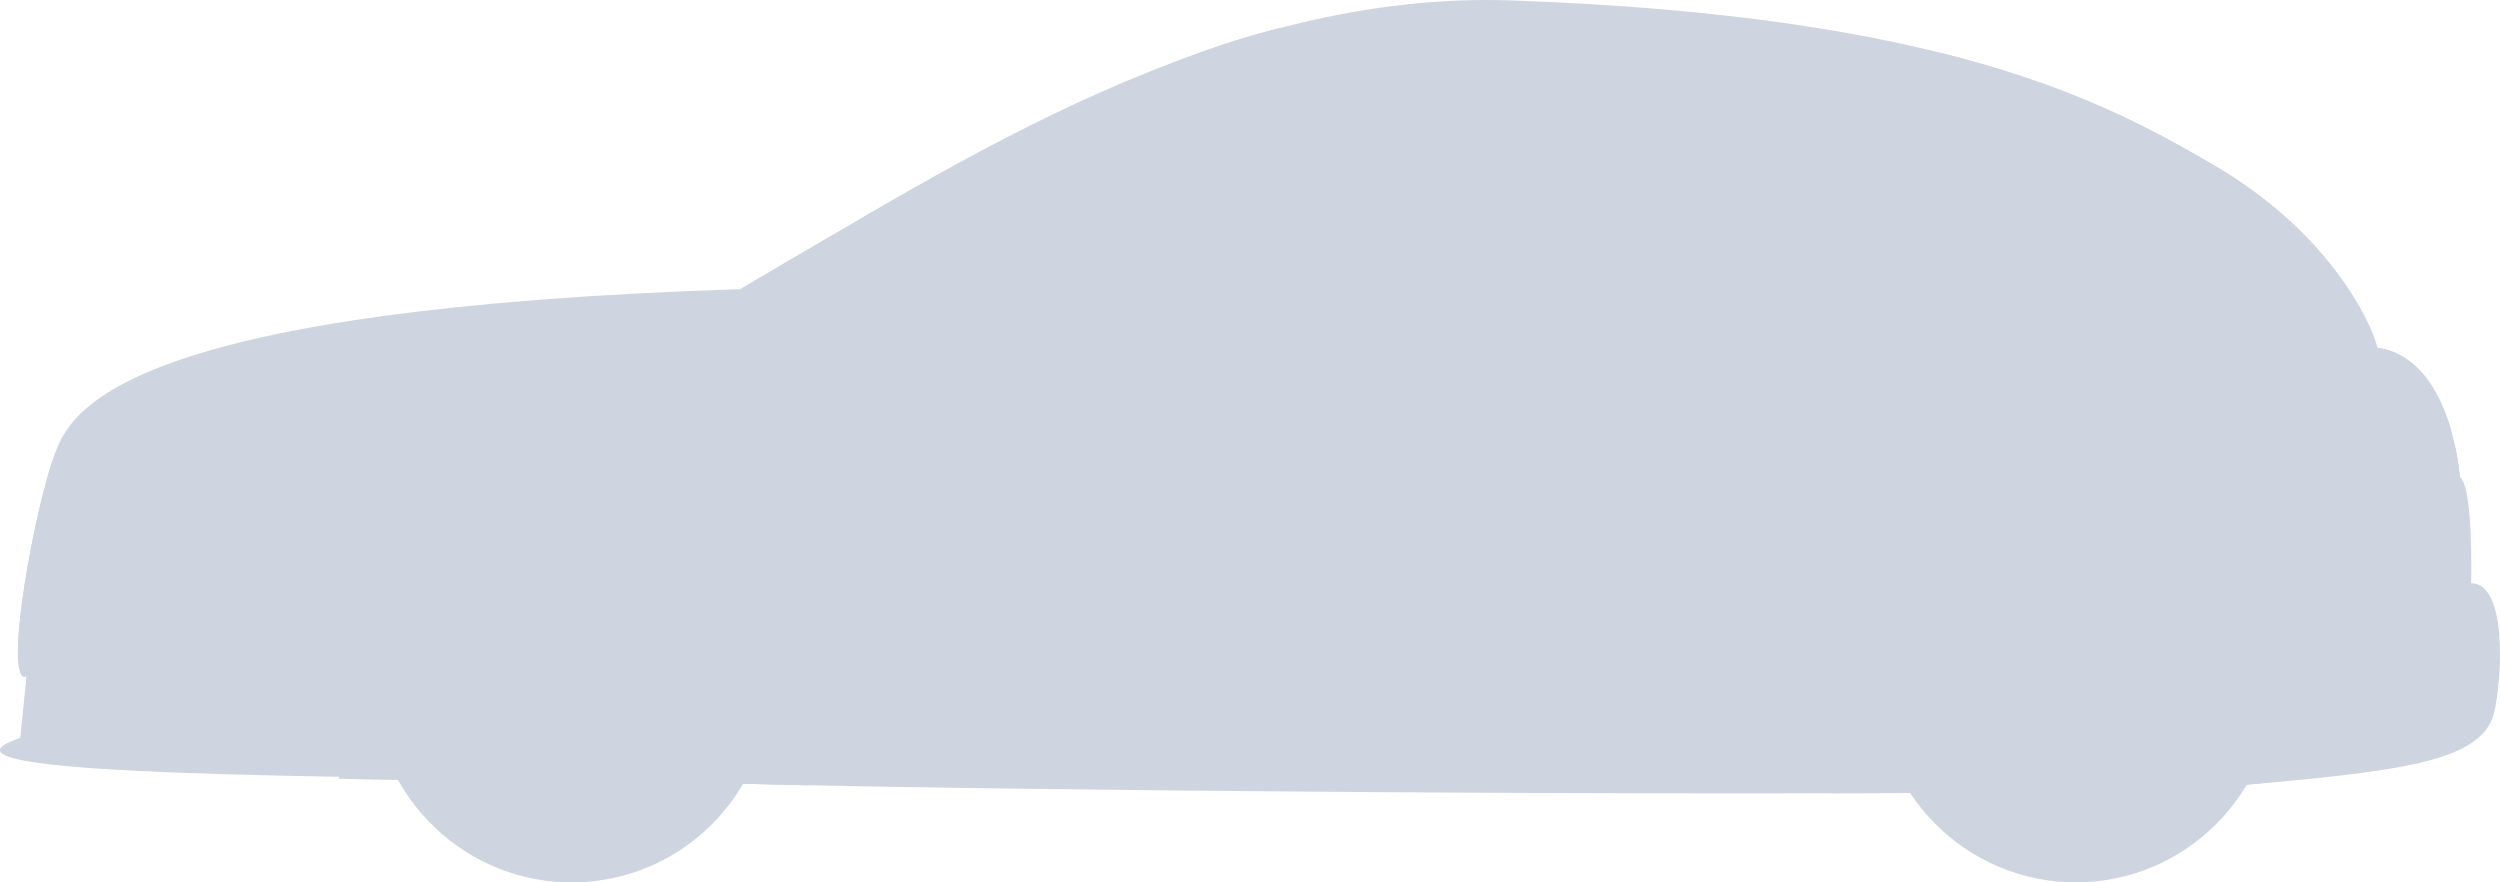 <svg width="119" height="42" viewBox="0 0 119 42" fill="none" xmlns="http://www.w3.org/2000/svg">
    <g clip-path="url(#clip0_1646_6409)">
        <path d="M0.962 35.131C1.344 35.006 1.29 33.903 1.259 32.207C0.088 32.676 1.691 23.802 2.71 21.343C3.555 19.306 6.559 14.681 35.301 13.761C45.753 7.584 58.188 -0.472 71.991 0.022C92.398 0.75 100.008 4.722 105.369 7.856C110.803 11.034 112.843 15.222 113.171 16.558C115.229 16.804 116.725 19.375 117.084 22.697C117.752 23.178 117.626 27.762 117.626 27.762C119.524 27.762 119.022 33.183 118.639 34.193C117.816 36.357 113.687 36.759 106.24 37.416C98.793 38.073 47.581 37.679 34.647 37.285C21.713 36.891 -5.44 37.234 0.961 35.131H0.962Z" fill="#CED5E0"/>
        <path d="M98.401 21.12C92.269 21.12 87.296 26.121 87.296 32.291C87.296 32.64 87.227 34.978 87.154 37.762C96.364 37.737 103.75 37.636 106.241 37.416C107.42 37.312 108.527 37.198 109.56 37.067C109.537 34.684 109.506 32.734 109.506 32.292C109.506 26.123 104.535 21.121 98.401 21.121V21.12Z" fill="#CED5E0"/>
        <path d="M27.331 21.12C21.199 21.12 16.226 26.121 16.226 32.291C16.226 32.6 16.202 34.708 16.14 37.066C22.029 37.244 28.744 37.105 34.648 37.285C35.693 37.317 36.991 37.35 38.493 37.38C38.47 34.856 38.436 32.752 38.436 32.291C38.436 26.122 33.465 21.12 27.331 21.12Z" fill="#CED5E0"/>
        <path d="M28.372 41.931C33.565 41.287 37.255 36.53 36.615 31.307C35.974 26.084 31.246 22.372 26.054 23.016C20.861 23.66 17.171 28.417 17.812 33.64C18.452 38.863 23.18 42.575 28.372 41.931Z" fill="#CED5E0"/>
        <path d="M27.215 25.11C23.174 25.11 19.898 28.406 19.898 32.471C19.898 36.537 23.174 39.833 27.215 39.833C31.256 39.833 34.533 36.537 34.533 32.471C34.533 28.406 31.256 25.11 27.215 25.11ZM33.025 35.111L32.262 34.554L33.189 34.703C33.138 34.842 33.084 34.977 33.024 35.111H33.025ZM30.371 33.175L29.424 32.485L30.371 31.794L33.483 31.296C33.552 31.678 33.594 32.069 33.594 32.471C33.594 32.874 33.552 33.283 33.479 33.673L30.372 33.175H30.371ZM21.25 34.728L22.326 34.556L21.447 35.197C21.375 35.044 21.309 34.888 21.25 34.728ZM20.956 33.698C20.879 33.3 20.837 32.891 20.837 32.47C20.837 32.05 20.879 31.66 20.953 31.271L24.218 31.794L25.165 32.485L24.218 33.175L20.956 33.698ZM21.437 29.766L22.326 30.414L21.241 30.241C21.301 30.079 21.366 29.921 21.437 29.766ZM33.198 30.264L32.262 30.414L33.034 29.851C33.095 29.985 33.148 30.123 33.198 30.264ZM32.521 28.912L29.954 30.784L28.8 30.969L28.985 29.808L30.859 27.208C31.513 27.667 32.079 28.244 32.523 28.912H32.521ZM29.352 27.486L29.51 26.489C29.656 26.546 29.798 26.608 29.938 26.675L29.352 27.486ZM28.488 26.183L27.98 29.39L27.294 30.343L26.607 29.39L26.095 26.16C26.459 26.094 26.831 26.055 27.214 26.055C27.65 26.055 28.075 26.1 28.487 26.184L28.488 26.183ZM25.236 27.486L24.61 26.618C24.76 26.55 24.913 26.491 25.07 26.435L25.236 27.488V27.486ZM23.676 27.133L25.605 29.807L25.789 30.968L24.634 30.782L21.962 28.834C22.421 28.164 23.003 27.585 23.676 27.131V27.133ZM21.975 36.123L24.634 34.185L25.788 33.999L25.604 35.16L23.689 37.815C23.016 37.365 22.434 36.79 21.974 36.122L21.975 36.123ZM25.237 37.482L25.075 38.508C24.923 38.454 24.772 38.395 24.625 38.33L25.237 37.482ZM26.101 38.782L26.608 35.578L27.295 34.626L27.981 35.578L28.485 38.758C28.074 38.841 27.65 38.885 27.215 38.885C26.834 38.885 26.463 38.845 26.101 38.781V38.782ZM29.353 37.482L29.924 38.273C29.788 38.337 29.65 38.398 29.508 38.452L29.353 37.482ZM30.847 37.742L28.986 35.16L28.802 33.998L29.956 34.184L32.51 36.047C32.066 36.711 31.5 37.285 30.846 37.741L30.847 37.742Z" fill="#CED5E0"/>
        <path d="M28.608 35.672L29.7 37.186L28.901 37.519L28.608 35.673V35.672ZM24.892 37.186L25.984 35.672L25.692 37.519L24.894 37.186H24.892ZM27.296 33.593L26.232 35.069L26.517 33.268L24.727 33.556L26.195 32.486L24.726 31.414L26.517 31.702L26.232 29.902L27.296 31.378L28.359 29.902L28.075 31.703L29.864 31.416L28.396 32.486L29.862 33.556L28.074 33.268L28.358 35.069L27.294 33.593H27.296ZM30.465 33.806L32.299 34.101L31.969 34.904L30.465 33.806ZM22.293 34.101L24.128 33.806L22.623 34.903L22.293 34.099V34.101ZM22.293 30.872L22.624 30.068L24.129 31.166L22.293 30.872ZM31.97 30.068L32.3 30.872L30.466 31.166L31.97 30.069V30.068ZM28.901 27.452L29.7 27.785L28.608 29.299L28.9 27.453L28.901 27.452ZM24.894 27.785L25.691 27.453L25.984 29.299L24.894 27.785Z" fill="#CED5E0"/>
        <path d="M27.215 24.294C32.082 24.294 36.045 28.134 36.301 32.965C36.31 32.8 36.327 32.638 36.327 32.472C36.327 27.41 32.248 23.308 27.217 23.308C22.185 23.308 18.106 27.41 18.106 32.472C18.106 32.639 18.122 32.801 18.132 32.965C18.388 28.135 22.351 24.294 27.218 24.294H27.215Z" fill="#CED5E0"/>
        <path d="M27.216 39.866C23.278 39.866 20.071 36.758 19.864 32.851C19.857 32.984 19.844 33.115 19.844 33.25C19.844 37.346 23.144 40.666 27.216 40.666C31.287 40.666 34.588 37.346 34.588 33.25C34.588 33.116 34.574 32.984 34.567 32.851C34.36 36.76 31.152 39.866 27.216 39.866Z" fill="#CED5E0"/>
        <path d="M108.282 32.471C108.282 37.734 104.041 42 98.81 42C93.578 42 89.337 37.734 89.337 32.471C89.337 27.209 93.578 22.942 98.81 22.942C104.041 22.942 108.282 27.209 108.282 32.471Z" fill="#CED5E0"/>
        <path d="M98.81 25.11C94.769 25.11 91.492 28.406 91.492 32.471C91.492 36.537 94.769 39.833 98.81 39.833C102.851 39.833 106.128 36.537 106.128 32.471C106.128 28.406 102.851 25.11 98.81 25.11ZM104.62 35.111L103.857 34.554L104.783 34.703C104.733 34.842 104.679 34.977 104.618 35.111H104.62ZM101.966 33.175L101.019 32.485L101.966 31.794L105.077 31.296C105.147 31.678 105.189 32.069 105.189 32.471C105.189 32.874 105.147 33.283 105.074 33.673L101.966 33.175ZM92.845 34.728L93.921 34.556L93.041 35.197C92.97 35.044 92.904 34.888 92.845 34.728ZM92.551 33.698C92.474 33.3 92.432 32.891 92.432 32.47C92.432 32.05 92.474 31.66 92.547 31.271L95.813 31.794L96.76 32.485L95.813 33.175L92.551 33.698ZM93.032 29.766L93.921 30.414L92.835 30.241C92.895 30.079 92.959 29.921 93.032 29.766ZM104.793 30.264L103.857 30.414L104.629 29.851C104.689 29.985 104.742 30.123 104.793 30.264ZM104.116 28.912L101.549 30.784L100.395 30.969L100.579 29.808L102.454 27.208C103.108 27.667 103.674 28.244 104.117 28.912H104.116ZM100.947 27.486L101.105 26.489C101.25 26.546 101.392 26.608 101.532 26.675L100.947 27.486ZM100.083 26.183L99.575 29.39L98.888 30.343L98.202 29.39L97.69 26.16C98.053 26.094 98.426 26.055 98.809 26.055C99.245 26.055 99.671 26.1 100.082 26.184L100.083 26.183ZM96.831 27.486L96.204 26.618C96.355 26.55 96.508 26.491 96.665 26.435L96.831 27.488V27.486ZM95.271 27.133L97.199 29.807L97.384 30.968L96.228 30.782L93.557 28.834C94.016 28.164 94.598 27.585 95.271 27.131V27.133ZM93.57 36.123L96.228 34.185L97.382 33.999L97.198 35.16L95.284 37.815C94.611 37.365 94.029 36.79 93.569 36.122L93.57 36.123ZM96.832 37.482L96.669 38.508C96.518 38.454 96.367 38.395 96.22 38.33L96.832 37.482ZM97.696 38.782L98.203 35.578L98.889 34.626L99.576 35.578L100.08 38.758C99.669 38.841 99.245 38.885 98.81 38.885C98.429 38.885 98.058 38.845 97.696 38.781V38.782ZM100.948 37.482L101.519 38.273C101.383 38.337 101.244 38.398 101.102 38.452L100.948 37.482ZM102.442 37.742L100.581 35.16L100.396 33.998L101.55 34.184L104.105 36.047C103.661 36.711 103.095 37.285 102.44 37.741L102.442 37.742Z" fill="#CED5E0"/>
        <path d="M100.201 35.672L101.293 37.186L100.494 37.519L100.201 35.673V35.672ZM96.485 37.186L97.576 35.672L97.285 37.519L96.486 37.186H96.485ZM98.888 33.593L97.825 35.069L98.11 33.268L96.32 33.556L97.787 32.486L96.319 31.414L98.11 31.702L97.825 29.902L98.888 31.378L99.952 29.902L99.668 31.703L101.456 31.416L99.989 32.486L101.455 33.556L99.666 33.268L99.951 35.069L98.887 33.593H98.888ZM102.058 33.806L103.892 34.101L103.562 34.904L102.058 33.806ZM93.886 34.101L95.72 33.806L94.216 34.903L93.886 34.099V34.101ZM93.886 30.872L94.217 30.068L95.722 31.166L93.886 30.872ZM103.563 30.068L103.893 30.872L102.059 31.166L103.563 30.069V30.068ZM100.494 27.452L101.293 27.785L100.201 29.299L100.493 27.453L100.494 27.452ZM96.486 27.785L97.285 27.453L97.578 29.299L96.488 27.785H96.486Z" fill="#CED5E0"/>
        <path d="M98.81 24.293C103.677 24.293 107.64 28.133 107.896 32.964C107.905 32.799 107.921 32.637 107.921 32.471C107.921 27.41 103.843 23.307 98.811 23.307C93.78 23.307 89.701 27.41 89.701 32.471C89.701 32.638 89.717 32.8 89.727 32.964C89.983 28.134 93.946 24.293 98.812 24.293H98.81Z" fill="#CED5E0"/>
        <path d="M98.81 39.866C94.872 39.866 91.665 36.758 91.457 32.851C91.45 32.984 91.436 33.115 91.436 33.25C91.436 37.346 94.737 40.666 98.808 40.666C102.88 40.666 106.18 37.346 106.18 33.25C106.18 33.116 106.167 32.984 106.16 32.851C105.953 36.76 102.745 39.866 98.808 39.866H98.81Z" fill="#CED5E0"/>
        <path d="M4.603 25.691C5.433 21.896 8.69 20.051 14.56 20.051C16.197 20.051 17.813 20.188 19.112 20.298L19.504 20.331L19.532 20.588C16.221 21.613 13.62 25.619 13.594 25.659L13.554 25.72H13.48C13.466 25.718 12.024 25.685 10.234 25.685C8.583 25.685 6.289 25.713 4.742 25.849L4.565 25.864L4.604 25.69L4.603 25.691Z" fill="#CED5E0"/>
        <path d="M4.73 25.719C7.736 25.456 13.484 25.588 13.484 25.588C13.484 25.588 16.097 21.515 19.494 20.463C14.791 20.069 6.168 19.148 4.73 25.719Z" fill="#CED5E0"/>
        <path d="M10.394 25.556C12.078 23.748 13.818 21.984 15.528 20.201C14.843 20.181 14.144 20.178 13.443 20.207C11.518 21.892 9.691 23.684 7.966 25.575C8.795 25.559 9.631 25.555 10.394 25.556Z" fill="#CED5E0"/>
        <path d="M12.228 20.292C8.76 20.641 5.557 21.94 4.73 25.719C5.374 25.662 6.143 25.625 6.955 25.599C8.619 23.738 10.376 21.96 12.229 20.292H12.228Z" fill="#CED5E0"/>
        <path d="M5.05 24.769C5.036 24.771 5.024 24.771 5.011 24.772C4.902 25.07 4.805 25.382 4.73 25.719C7.736 25.456 13.484 25.588 13.484 25.588C13.484 25.588 16.097 21.514 19.494 20.462C18.755 20.401 17.919 20.326 17.03 20.269C13.384 22.52 9.254 23.94 5.048 24.769H5.05Z" fill="#CED5E0"/>
        <path d="M8.629 32.207H1.259C1.159 33.181 1.07 34.158 0.963 35.131L9.907 35.502C10.278 35.517 10.372 35.178 10.119 34.745L8.629 32.207Z" fill="#CED5E0"/>
        <path d="M95.175 13.979C96.663 13.979 98.322 13.979 98.372 13.979C103.925 13.979 103.008 2.933 70.984 1.532C60.806 1.087 43.517 12.514 41.839 13.472C41.796 13.496 41.844 13.57 41.848 13.62L95.177 13.98L95.175 13.979Z" fill="#CED5E0"/>
        <path d="M98.371 13.571C99.683 13.571 100.546 12.907 100.568 11.877C100.62 9.475 95.403 3.009 70.965 1.94C70.777 1.931 70.586 1.928 70.393 1.928C64.363 1.928 55.156 5.728 43.031 13.22L95.177 13.572H95.174H98.37L98.371 13.571Z" fill="#CED5E0"/>
        <path d="M48.198 10.155C57.795 4.699 65.252 1.928 70.392 1.928C70.585 1.928 70.777 1.931 70.965 1.94C72.355 2 73.676 2.082 74.944 2.175C73.387 5.947 71.54 9.598 70.07 13.402L49.309 13.262C48.928 12.23 48.555 11.196 48.198 10.155Z" fill="#CED5E0"/>
        <path d="M93.512 13.561L71.246 13.41C72.735 9.644 74.572 6.021 76.098 2.268C85.467 3.055 91.433 4.721 95.128 6.499C94.618 8.859 94.064 11.21 93.514 13.561H93.512Z" fill="#CED5E0"/>
        <path d="M60.997 1.319C53.349 3.071 41.63 9.991 35.222 13.764L37.943 13.725C46.629 7.259 61.84 1.928 60.997 1.319Z" fill="#CED5E0"/>
        <path d="M41.829 13.563L41.916 13.629C40.47 16.787 40.463 17.928 40.666 24.27C40.709 25.582 40.716 26.826 40.722 28.029C40.747 32.525 40.765 35.772 42.637 35.772H61.638C63.775 35.772 65.766 33.627 67.555 29.398C69.108 25.727 69.996 21.646 70.233 20.483C70.642 18.458 71.114 15.236 70.693 13.814H70.799C71.201 15.3 70.741 18.487 70.33 20.517C70.094 21.684 69.201 25.778 67.644 29.463C65.836 33.736 63.816 35.904 61.639 35.904H42.638C40.666 35.904 40.648 32.601 40.622 28.03C40.615 26.828 40.609 25.585 40.566 24.275C40.362 17.901 40.37 16.752 41.83 13.562L41.829 13.563Z" fill="#CED5E0"/>
        <path d="M112.773 16.52L103.236 20.2L108.985 23.88L117.084 22.698C117.084 22.698 116.693 16.653 112.773 16.522V16.52Z" fill="#CED5E0"/>
        <path d="M114.412 20.71C115.181 20.685 115.948 20.669 116.711 20.62C116.312 19.163 115.505 17.37 113.893 16.747C112.595 18.131 111.341 19.568 110.165 21.064C111.578 20.916 112.996 20.757 114.412 20.71Z" fill="#CED5E0"/>
        <path d="M114.069 21.459C112.561 21.546 111.054 21.715 109.548 21.864C109.144 22.398 108.752 22.938 108.371 23.487L108.984 23.88L117.084 22.697C117.084 22.697 117.046 22.127 116.881 21.335C115.948 21.394 115.009 21.404 114.067 21.457L114.069 21.459Z" fill="#CED5E0"/>
        <path d="M104.412 19.937L113.172 16.558C113.043 16.54 112.91 16.525 112.773 16.521L103.236 20.201L108.45 23.538L104.412 19.939V19.937Z" fill="#CED5E0"/>
        <g opacity="0.5">
            <path d="M14.021 18.148C14.021 18.148 71.83 16.63 96.692 19.69C104.653 17.958 103.766 17.258 110.476 16.748C53.452 10.572 14.023 18.148 14.023 18.148H14.021Z" fill="#CED5E0"/>
        </g>
        <g opacity="0.5">
            <path d="M28.527 19.026C23.751 18.693 14.359 21.078 11.279 30.605L16.096 29.662C19.268 21.118 24.822 20.777 28.361 21.024C33.931 21.412 37.728 25.997 38.447 30.558C38.884 24.873 34.097 19.413 28.527 19.026Z" fill="#CED5E0"/>
        </g>
        <g opacity="0.5">
            <path d="M39.221 32.684L86.906 29.53L73.187 33.249L39.221 32.684Z" fill="#CED5E0"/>
        </g>
        <g opacity="0.5">
            <path d="M8.65 31.852L16.14 30.362L15.897 32.564L8.65 31.852Z" fill="#CED5E0"/>
        </g>
        <g opacity="0.5">
            <path d="M0.963 35.131L16.145 35.532L12.308 36.496L0.144 35.497L0.963 35.131Z" fill="#CED5E0"/>
        </g>
        <g opacity="0.5">
            <path d="M1.475 31.506L9.34 31.495L7.514 32.12L0.928 31.905L1.475 31.506Z" fill="#CED5E0"/>
        </g>
        <path d="M69.175 16.748C69.175 17.115 67.964 17.412 66.469 17.412C64.975 17.412 63.764 17.114 63.764 16.748C63.764 16.382 64.974 16.084 66.469 16.084C67.963 16.084 69.175 16.381 69.175 16.748Z" fill="#CED5E0"/>
        <path d="M68.85 16.605C68.85 16.85 67.784 17.048 66.47 17.048C65.156 17.048 64.09 16.85 64.09 16.605C64.09 16.361 65.156 16.163 66.47 16.163C67.784 16.163 68.85 16.361 68.85 16.605Z" fill="#CED5E0"/>
        <path d="M95.026 16.748C95.026 17.115 93.816 17.412 92.321 17.412C90.826 17.412 89.615 17.114 89.615 16.748C89.615 16.382 90.827 16.084 92.321 16.084C93.814 16.084 95.026 16.381 95.026 16.748Z" fill="#CED5E0"/>
        <path d="M94.701 16.605C94.701 16.85 93.635 17.048 92.321 17.048C91.007 17.048 89.94 16.85 89.94 16.605C89.94 16.361 91.007 16.163 92.321 16.163C93.635 16.163 94.701 16.361 94.701 16.605Z" fill="#CED5E0"/>
        <path d="M40.575 14.677C40.842 16.042 43.695 16.626 45.044 16.359C46.393 16.091 47.27 14.77 47.002 13.404C46.735 12.04 45.426 11.149 44.077 11.417C42.727 11.684 40.309 13.313 40.576 14.677H40.575Z" fill="#CED5E0"/>
        <g opacity="0.5">
            <path d="M46.242 12.519C45.98 13.181 45.405 13.7 44.662 13.846C43.821 14.012 42.309 13.795 41.44 13.221C42.079 12.437 43.264 11.76 44.042 11.605C44.916 11.431 45.769 11.819 46.242 12.518V12.519Z" fill="#CED5E0"/>
        </g>
        <g opacity="0.5">
            <path d="M109.462 28.845C109.462 28.845 115.664 28.08 117.057 27.953C118.449 27.826 118.702 29.608 118.576 32.091C118.07 30.754 117.373 28.589 109.462 28.843V28.845Z" fill="#CED5E0"/>
        </g>
        <path d="M60.742 35.899H84.623C84.8 35.899 84.809 35.546 84.832 34.695C84.879 32.978 84.966 29.78 86.628 26.684C88.553 23.099 91.596 21.835 93.414 21.08C93.745 20.942 94.03 20.823 94.269 20.708C95.118 20.298 96.332 17.241 95.92 15.419C95.708 14.482 95.261 13.572 93.52 13.532L93.426 13.949C95.153 13.949 95.619 14.544 95.823 15.442C96.227 17.228 95.051 20.218 94.227 20.618C93.99 20.732 93.706 20.85 93.376 20.988C91.545 21.748 88.482 23.02 86.54 26.638C84.866 29.755 84.779 32.968 84.732 34.695C84.719 35.187 84.702 35.8 84.624 35.8H60.743V35.901L60.742 35.899Z" fill="#CED5E0"/>
        <path d="M92.343 2.507C98.639 4.072 102.359 6.097 105.369 7.858C107.486 9.095 109.085 10.485 110.269 11.799C111.275 12.915 104.145 6.499 92.342 2.508L92.343 2.507Z" fill="#CED5E0"/>
        <path d="M1.622 30.373C1.512 30.771 1.199 31.106 0.856 31.242C0.797 29.071 1.803 23.866 2.579 21.698H3.201C3.654 21.698 3.905 22.117 3.763 22.635L1.622 30.373Z" fill="#CED5E0"/>
    </g>
    <defs>
        <clipPath id="clip0_1646_6409">
            <rect width="119" height="42" fill="white"/>
        </clipPath>
    </defs>
</svg>
